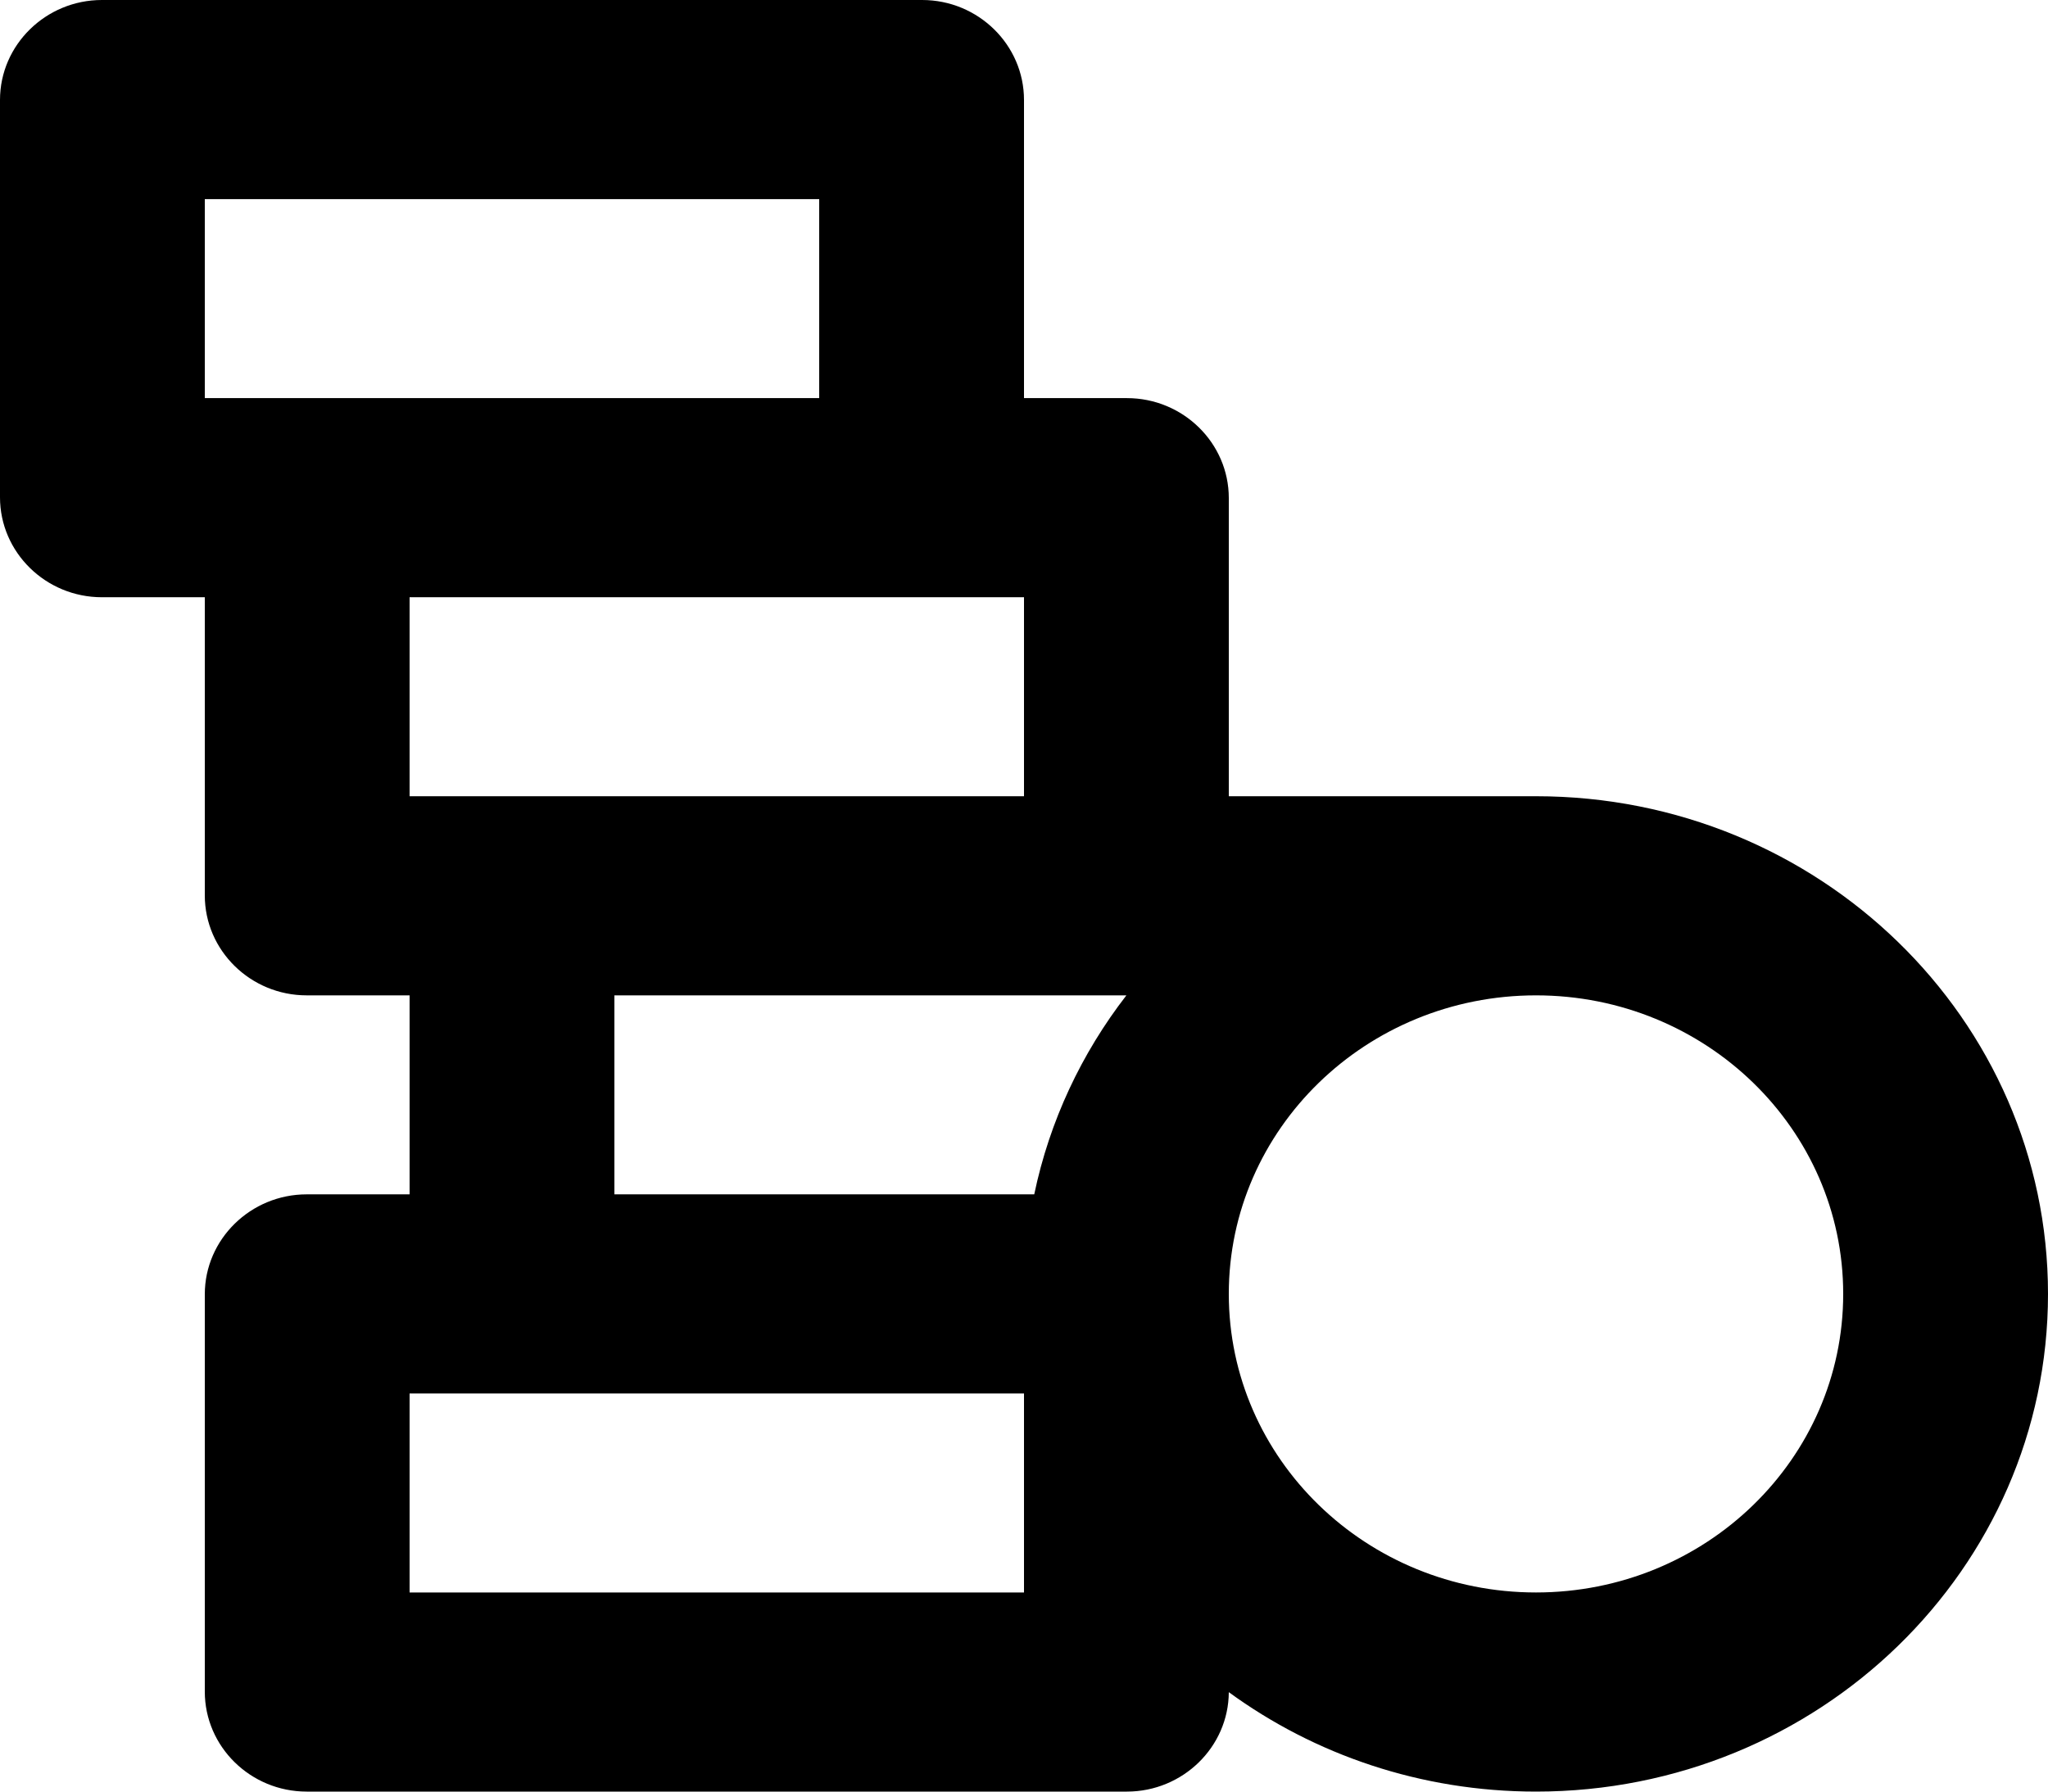 <?xml version="1.0" encoding="UTF-8"?>
<svg width="16px" height="14px" viewBox="0 0 16 14" version="1.1" xmlns="http://www.w3.org/2000/svg" xmlns:xlink="http://www.w3.org/1999/xlink">
    <!-- Generator: sketchtool 54.1 (76490) - https://sketchapp.com -->
    <title>90124788-475F-4E08-B86F-758761AC93C9@1.00x</title>
    <desc>Created with sketchtool.</desc>
    <g id="Dashboard" stroke="none" stroke-width="1" fill="none" fill-rule="evenodd">
        <g transform="translate(-56, -385)" fill="#000000" fill-rule="nonzero" id="Applications">
            <g transform="translate(36, 197)">
                <g id="Application">
                    <g id="Items" transform="translate(20, 80)">
                        <g id="Item" transform="translate(0, 98)">
                            <g id="Money-Icon" transform="translate(0, 10)">
                                <path d="M8.804,14 L2.396,14 C1.957,14 1.6,13.649 1.6,13.219 L1.6,10.114 C1.6,9.683 1.959,9.333 2.396,9.333 L3.2,9.333 L3.2,7.778 L2.396,7.778 C1.957,7.778 1.6,7.427 1.6,6.997 L1.6,4.667 L0.796,4.667 C0.357,4.667 0,4.316 0,3.886 L0,0.781 C0,0.35 0.359,0 0.796,0 L7.204,0 C7.643,0 8,0.351 8,0.781 L8,3.111 L8.804,3.111 C9.243,3.111 9.6,3.462 9.6,3.892 L9.6,6.222 L12,6.222 C14.209,6.222 16,7.963 16,10.111 C16,12.259 14.209,14 12,14 C11.1,14 10.269,13.711 9.6,13.223 C9.598,13.652 9.24,14 8.804,14 Z M4.8,7.778 L4.8,9.333 L8.08,9.333 C8.2,8.759 8.45,8.23 8.8,7.778 L4.8,7.778 Z M1.6,1.556 L1.6,3.111 L6.4,3.111 L6.4,1.556 L1.6,1.556 Z M3.2,4.667 L3.2,6.222 L8,6.222 L8,4.667 L3.2,4.667 Z M3.2,10.889 L3.2,12.444 L8,12.444 L8,10.889 L3.2,10.889 Z M12,12.444 C13.325,12.444 14.4,11.4 14.4,10.111 C14.4,8.822 13.325,7.778 12,7.778 C10.675,7.778 9.6,8.822 9.6,10.111 C9.6,11.4 10.675,12.444 12,12.444 Z" id="Combined-Shape"></path>
                            </g>
                        </g>
                    </g>
                </g>
            </g>
        </g>
    </g>
</svg>